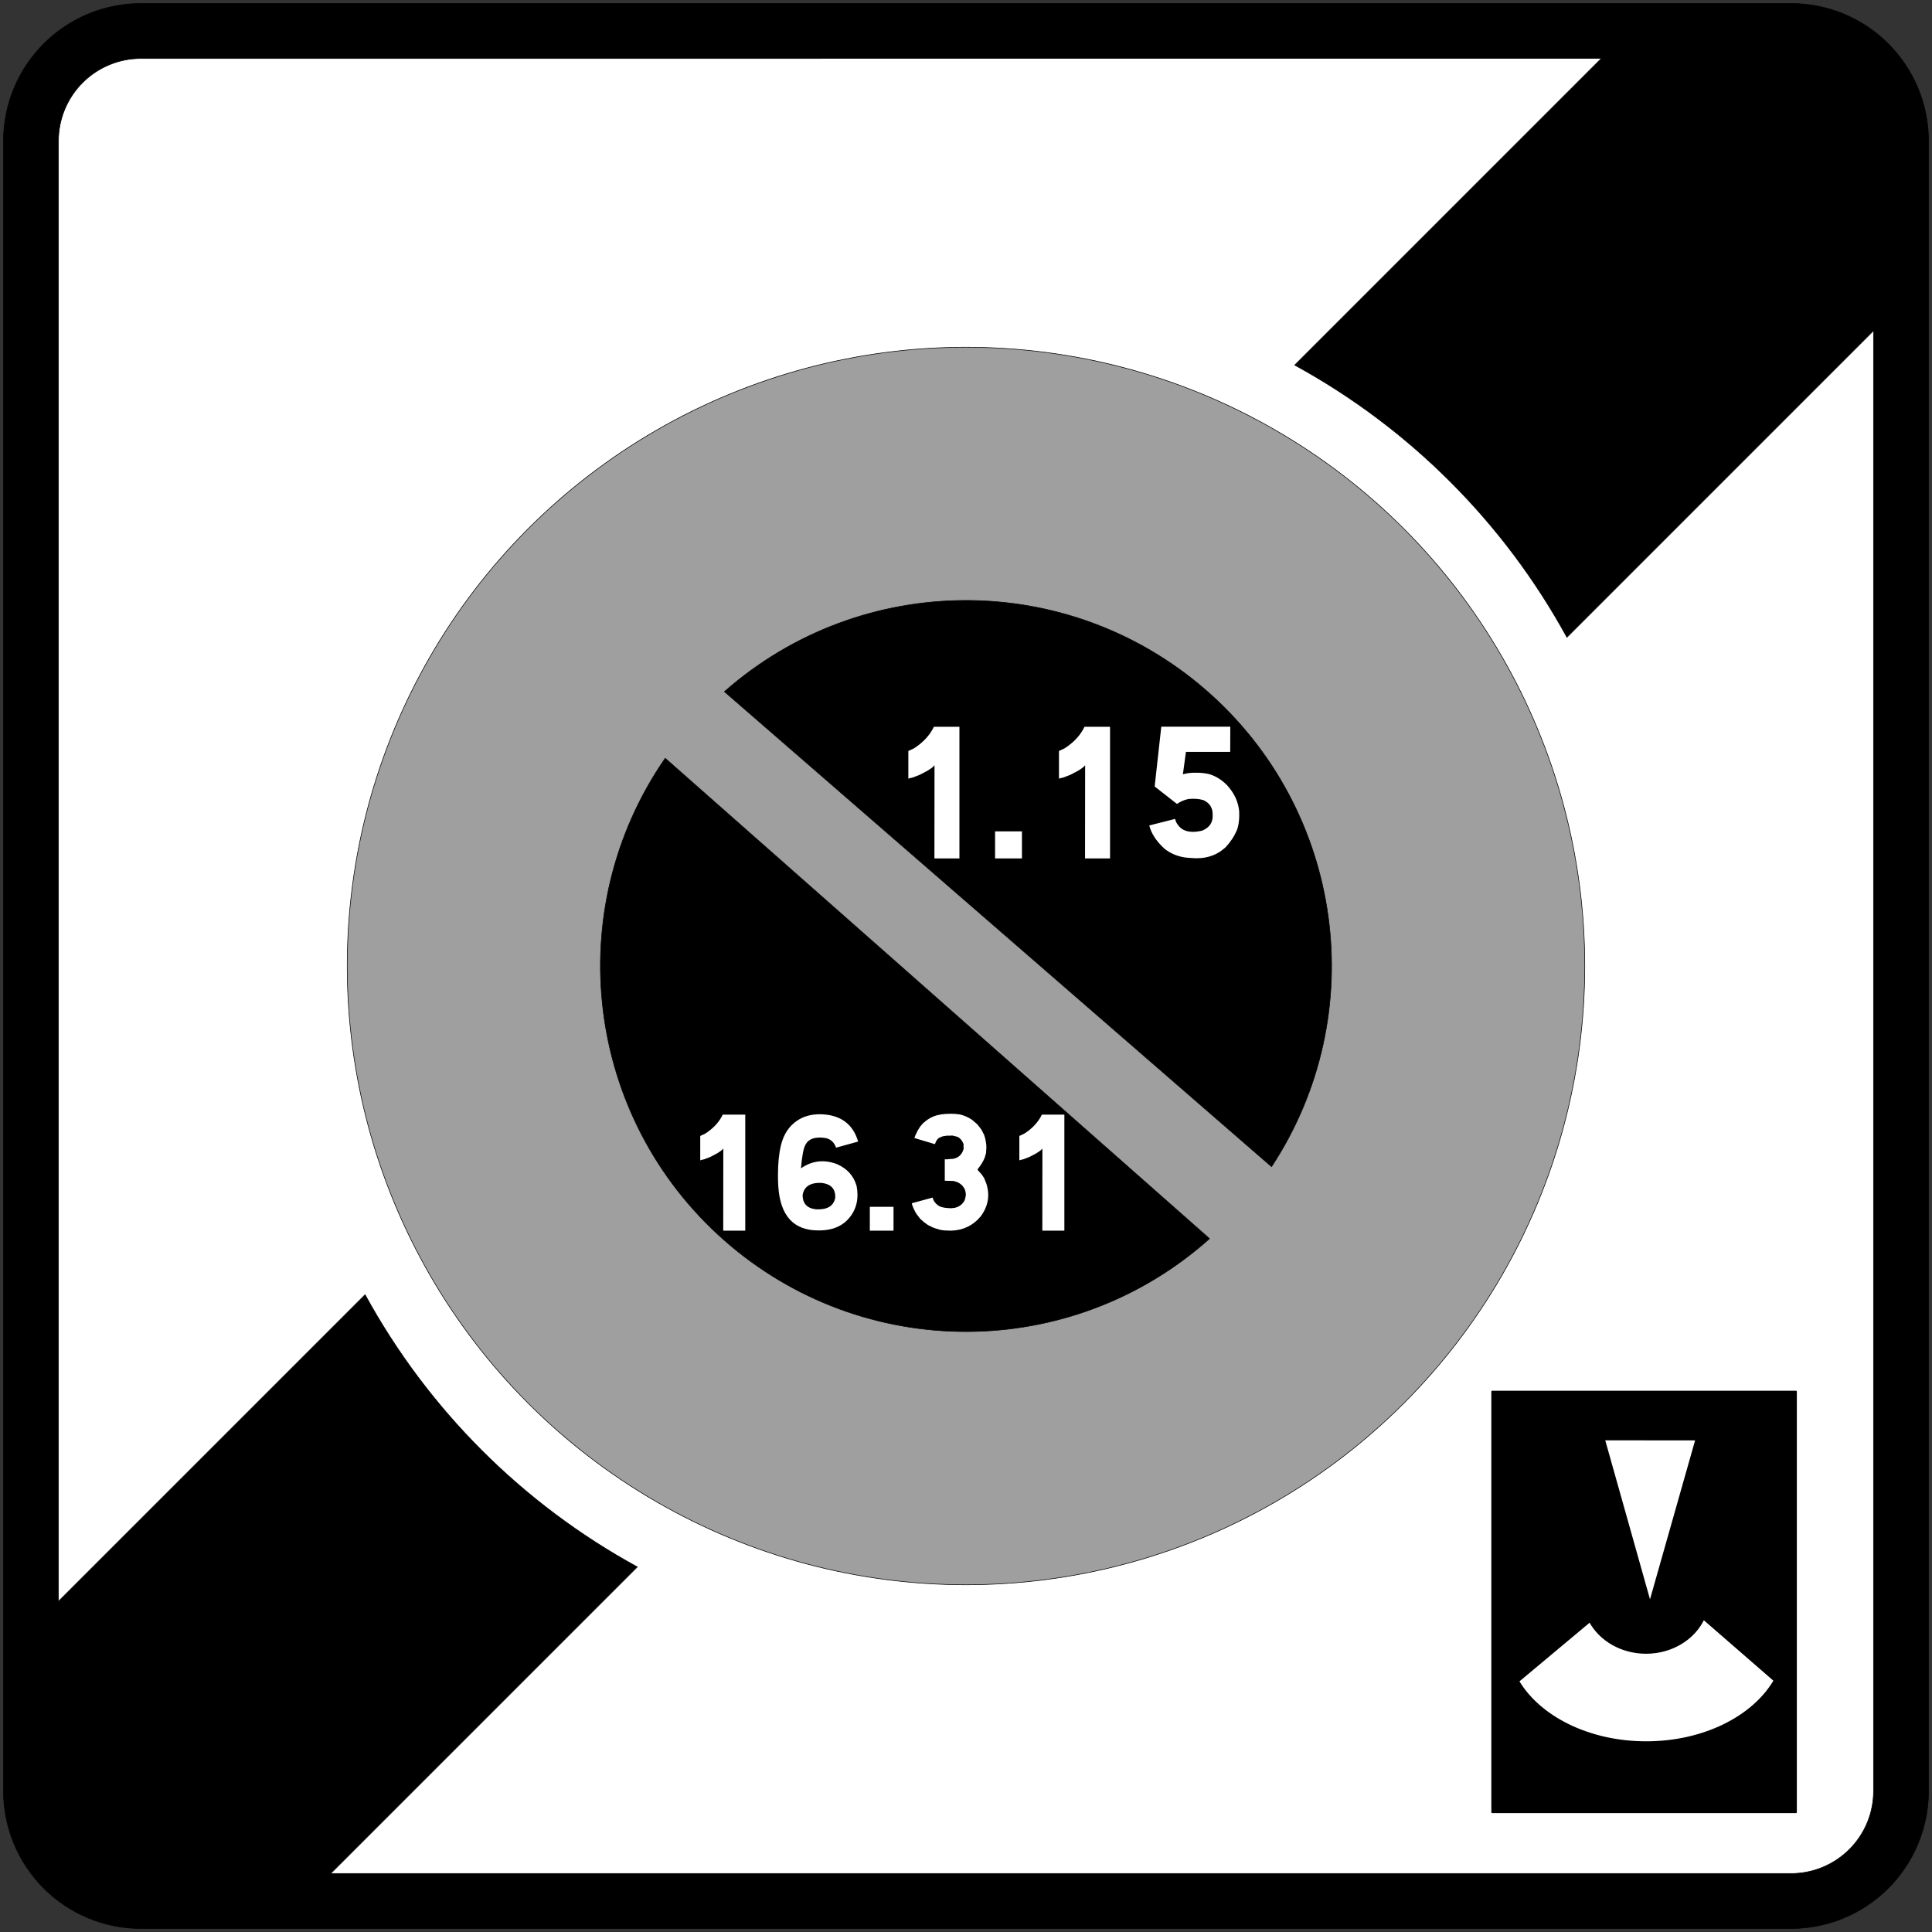 <?xml version="1.0" encoding="UTF-8" standalone="no"?>
<!-- Generator: Adobe Illustrator 13.0.0, SVG Export Plug-In  -->

<svg
   version="1.1"
   x="0px"
   y="0px"
   width="576px"
   height="576px"
   viewBox="-0.943 -0.943 576 576"
   enable-background="new -0.943 -0.943 576 576"
   xml:space="preserve"
   id="svg2189"
   sodipodi:docname="France_road_sign_B50e.svg"
   inkscape:version="1.2.2 (732a01da63, 2022-12-09)"
   xmlns:inkscape="http://www.inkscape.org/namespaces/inkscape"
   xmlns:sodipodi="http://sodipodi.sourceforge.net/DTD/sodipodi-0.dtd"
   xmlns="http://www.w3.org/2000/svg"
   xmlns:svg="http://www.w3.org/2000/svg"><rect x="-0.943" y="-0.943" width="576" height="576" fill="#333333" stroke="none"/><sodipodi:namedview
   id="namedview2191"
   pagecolor="#ffffff"
   bordercolor="#000000"
   borderopacity="0.25"
   inkscape:showpageshadow="2"
   inkscape:pageopacity="0.0"
   inkscape:pagecheckerboard="0"
   inkscape:deskcolor="#d1d1d1"
   showgrid="false"
   inkscape:zoom="4.0756849"
   inkscape:cx="286.33224"
   inkscape:cy="316.38854"
   inkscape:window-width="1920"
   inkscape:window-height="991"
   inkscape:window-x="-9"
   inkscape:window-y="-9"
   inkscape:window-maximized="1"
   inkscape:current-layer="g2038" />
<defs
   id="defs2151">
</defs>
<path
   stroke="#000000"
   stroke-width="0.176"
   stroke-linecap="round"
   stroke-linejoin="round"
   d="M0.088,533.031V41.084  c0-10.873,4.319-21.3,12.007-28.988C19.784,4.408,30.211,0.088,41.084,0.088h491.947c10.872,0,21.3,4.319,28.988,12.007  c7.688,7.688,12.007,18.116,12.007,28.988v491.947c0,10.873-4.319,21.3-12.007,28.988c-7.688,7.688-18.116,12.007-28.988,12.007  H41.084c-10.873,0-21.3-4.318-28.988-12.007C4.407,554.331,0.088,543.904,0.088,533.031z"
   id="path2153" />
<path
   fill="#FFFFFF"
   stroke="#000000"
   stroke-width="0.176"
   stroke-linecap="round"
   stroke-linejoin="round"
   d="M97.654,557.627  h435.377c6.523,0,12.779-2.591,17.393-7.204c4.613-4.612,7.204-10.869,7.204-17.393V97.654l-91.413,91.414  c-18.738-34.26-46.907-62.429-81.167-81.167l91.413-91.414H41.084c-6.523,0-12.78,2.592-17.393,7.205s-7.205,10.869-7.205,17.393  V476.46l91.414-91.412c18.738,34.26,46.906,62.429,81.166,81.167L97.654,557.627z"
   id="path2155" />
<circle
   fill="#9F9F9F"
   stroke="#000000"
   stroke-width="0.176"
   stroke-linecap="round"
   stroke-linejoin="round"
   cx="287.057"
   cy="287.057"
   r="184.48"
   id="circle2157" />
<path
   stroke="#000000"
   stroke-width="0.176"
   stroke-linecap="round"
   stroke-linejoin="round"
   d="M215.032,205.26l163.121,141.631  c29.959-45.612,21.565-106.352-19.642-142.13C317.305,168.983,255.989,169.197,215.032,205.26z"
   id="path2159" />
<path
   stroke="#000000"
   stroke-width="0.176"
   stroke-linecap="round"
   stroke-linejoin="round"
   d="M197.38,225.118l162.284,143.222  c-41.17,36.776-103.335,36.963-144.725,0.435C173.55,332.246,166.007,270.54,197.38,225.118z"
   id="path2161" />










<rect
   x="443.93"
   y="413.934"
   stroke="#000000"
   stroke-width="0.5"
   stroke-linecap="round"
   stroke-linejoin="round"
   width="90.58"
   height="125.423"
   id="rect2183" />
<path
   fill="#FFFFFF"
   stroke="#000000"
   stroke-width="0.5"
   stroke-linecap="round"
   stroke-linejoin="round"
   d="M451.74,500.276  c6.365,10.693,21.034,18.179,38.113,18.179c17.187,0,31.932-7.579,38.231-18.379l-21.128-18.363  c-2.823,5.955-9.438,10.135-17.144,10.135c-7.38,0-13.756-3.831-16.765-9.386L451.74,500.276z"
   id="path2185" />
<polyline
   fill="#FFFFFF"
   stroke="#000000"
   stroke-width="0.5"
   stroke-linecap="round"
   stroke-linejoin="round"
   points="  491.057,477.057 477.313,428.23 504.758,428.239 490.95,476.901 "
   id="polyline2187" />
<g
   id="g2038"
   transform="matrix(0.742,0,0,0.742,86.738,80.497)"><g
     aria-label="1.15"
     id="text1951"
     style="font-weight:bold;font-size:54.944px;line-height:0.7;font-family:'Caracteres L1';-inkscape-font-specification:'Caracteres L1 Bold';fill:#ffffff;fill-rule:evenodd;stroke-width:7.492;stroke-linecap:round;stroke-linejoin:round;paint-order:stroke fill markers"
     transform="matrix(1.342,0,0,1.342,-106.119,-62.332)"><path
       d="m 278.277,182.266 v 39.41 h -7.485 l 0.027,-27.821 h -0.107 q -0.081,0.349 -1.932,1.529 l -2.334,1.234 -2.093,0.805 q -1.261,0.268 -1.368,0.402 v -8.317 l 1.663,-0.778 q 4.158,-2.656 5.983,-6.466 z"
       id="path2018" /><path
       d="m 288.954,213.574 h 8.048 v 8.102 h -8.048 z"
       id="path2020" /><path
       d="m 323.374,182.266 v 39.41 h -7.485 l 0.027,-27.821 h -0.107 q -0.081,0.349 -1.932,1.529 l -2.334,1.234 -2.093,0.805 q -1.261,0.268 -1.368,0.402 v -8.317 l 1.663,-0.778 q 4.158,-2.656 5.983,-6.466 z"
       id="path2022" /><path
       d="m 359.377,182.239 -0.027,7.539 h -13.253 l -0.912,6.707 q 1.878,-0.537 3.971,-0.456 1.958,-0.054 3.997,0.429 2.951,0.939 5.258,3.3 3.193,3.488 3.622,7.726 0.027,0.617 0.027,1.207 0,2.575 -0.671,4.453 -1.234,2.871 -3.38,5.151 -3.541,3.327 -8.639,3.327 h -0.537 l -2.468,-0.161 q -3.863,-0.429 -6.707,-2.71 -3.675,-3.38 -4.534,-6.948 l 7.726,-1.958 q 0.349,1.583 1.824,2.844 2.227,1.637 6.278,0.671 3.353,-1.368 3.139,-4.775 0.081,-3.085 -2.79,-4.373 -1.985,-0.59 -4.48,-0.322 -1.905,0.402 -3.407,1.476 l -6.68,-5.231 1.985,-17.894 z"
       id="path2024" /></g><g
     aria-label="16.31"
     id="text2005"
     style="font-weight:bold;font-size:54.944px;line-height:0.7;font-family:'Caracteres L1';-inkscape-font-specification:'Caracteres L1 Bold';fill:#ffffff;fill-rule:evenodd;stroke-width:7.492;stroke-linecap:round;stroke-linejoin:round;paint-order:stroke fill markers"
     transform="matrix(1.183,0,0,1.183,-79.133,-72.536)"><path
       d="m 220.127,347.118 v 39.41 h -7.485 l 0.027,-27.821 h -0.107 q -0.081,0.349 -1.932,1.529 l -2.334,1.234 -2.093,0.805 q -1.261,0.268 -1.368,0.402 v -8.317 l 1.663,-0.778 q 4.158,-2.656 5.983,-6.466 z"
       id="path2007" /><path
       d="m 248.081,347.172 q 8.075,1.207 10.382,9.095 l -7.485,2.066 q -1.073,-2.951 -3.944,-3.327 -4.936,-0.617 -6.439,2.307 -0.993,1.61 -1.556,8.048 5.634,-3.917 12.207,-1.449 5.231,2.28 6.707,7.458 0.295,1.556 0.295,3.005 0,4.319 -2.629,7.619 -3.112,3.89 -8.692,4.373 -1.019,0.081 -1.985,0.081 -12.636,0 -13.602,-15.024 -0.107,-1.985 -0.107,-3.81 0,-5.875 1.019,-10.114 1.368,-5.58 5.5,-8.343 3.219,-2.173 7.7,-2.173 1.288,0 2.629,0.188 z m -3.836,32.113 q 5.661,0.241 6.439,-3.917 0.215,-4.507 -4.668,-5.07 -5.741,-0.215 -6.412,4.185 0.054,4.346 4.641,4.802 z"
       id="path2009" /><path
       d="m 262.434,378.426 h 8.048 v 8.102 h -8.048 z"
       id="path2011" /><path
       d="m 292.884,347.037 q 2.2,0.456 4.185,1.771 l 1.824,1.556 q 1.207,1.449 1.556,2.039 l 0.832,1.663 q 0.698,2.039 0.751,4.158 l -0.134,2.039 -0.456,1.502 q -0.778,1.932 -2.415,3.917 l 0.134,0.349 1.288,1.422 0.832,1.261 0.751,1.878 q 0.617,1.958 0.617,3.836 0,3.81 -2.549,7.244 -3.863,4.641 -10.007,4.856 -2.227,0 -3.675,-0.268 -1.878,-0.51 -2.656,-0.859 l -1.61,-0.805 -1.368,-0.993 -1.234,-1.1 -1.261,-1.637 q -1.1,-1.797 -1.556,-3.407 l -0.027,-0.241 7.056,-1.932 q 0.51,2.012 2.549,3.058 1.261,0.51 3.729,0.563 l 1.261,-0.134 1.019,-0.322 0.778,-0.456 q 0.805,-0.537 1.449,-1.583 0.322,-0.671 0.483,-1.824 0.054,-0.939 -0.107,-1.073 0.054,-0.429 -0.376,-1.315 l -0.671,-0.939 q -0.724,-0.724 -1.261,-0.993 -0.671,-0.376 -1.797,-0.617 l -2.924,-0.081 v -7.27 q 0.59,0.054 2.334,-0.161 l 0.054,0.054 q 3.193,-0.376 4.024,-3.488 l -0.054,-1.207 0.054,-0.188 -0.107,-0.376 -0.51,-0.993 q -0.751,-0.939 -1.368,-1.234 -0.107,-0.081 -1.824,-0.483 l -1.69,0.054 v -0.054 l -1.663,0.268 -1.18,0.51 -0.483,0.376 -0.537,0.778 -0.402,0.993 -6.975,-2.093 0.456,-1.207 0.161,-0.161 q -0.054,-0.134 0.617,-1.341 l 0.751,-1.207 1.073,-1.234 q 0.59,-0.322 0.59,-0.483 l 0.563,-0.402 q 2.093,-1.556 4.883,-1.985 1.395,-0.215 3.353,-0.215 1.422,0 2.871,0.215 z"
       id="path2013" /><path
       d="m 328.511,347.118 v 39.41 h -7.485 l 0.027,-27.821 h -0.107 q -0.081,0.349 -1.932,1.529 l -2.334,1.234 -2.093,0.805 q -1.261,0.268 -1.368,0.402 v -8.317 l 1.663,-0.778 q 4.158,-2.656 5.983,-6.466 z"
       id="path2015" /></g></g></svg>
